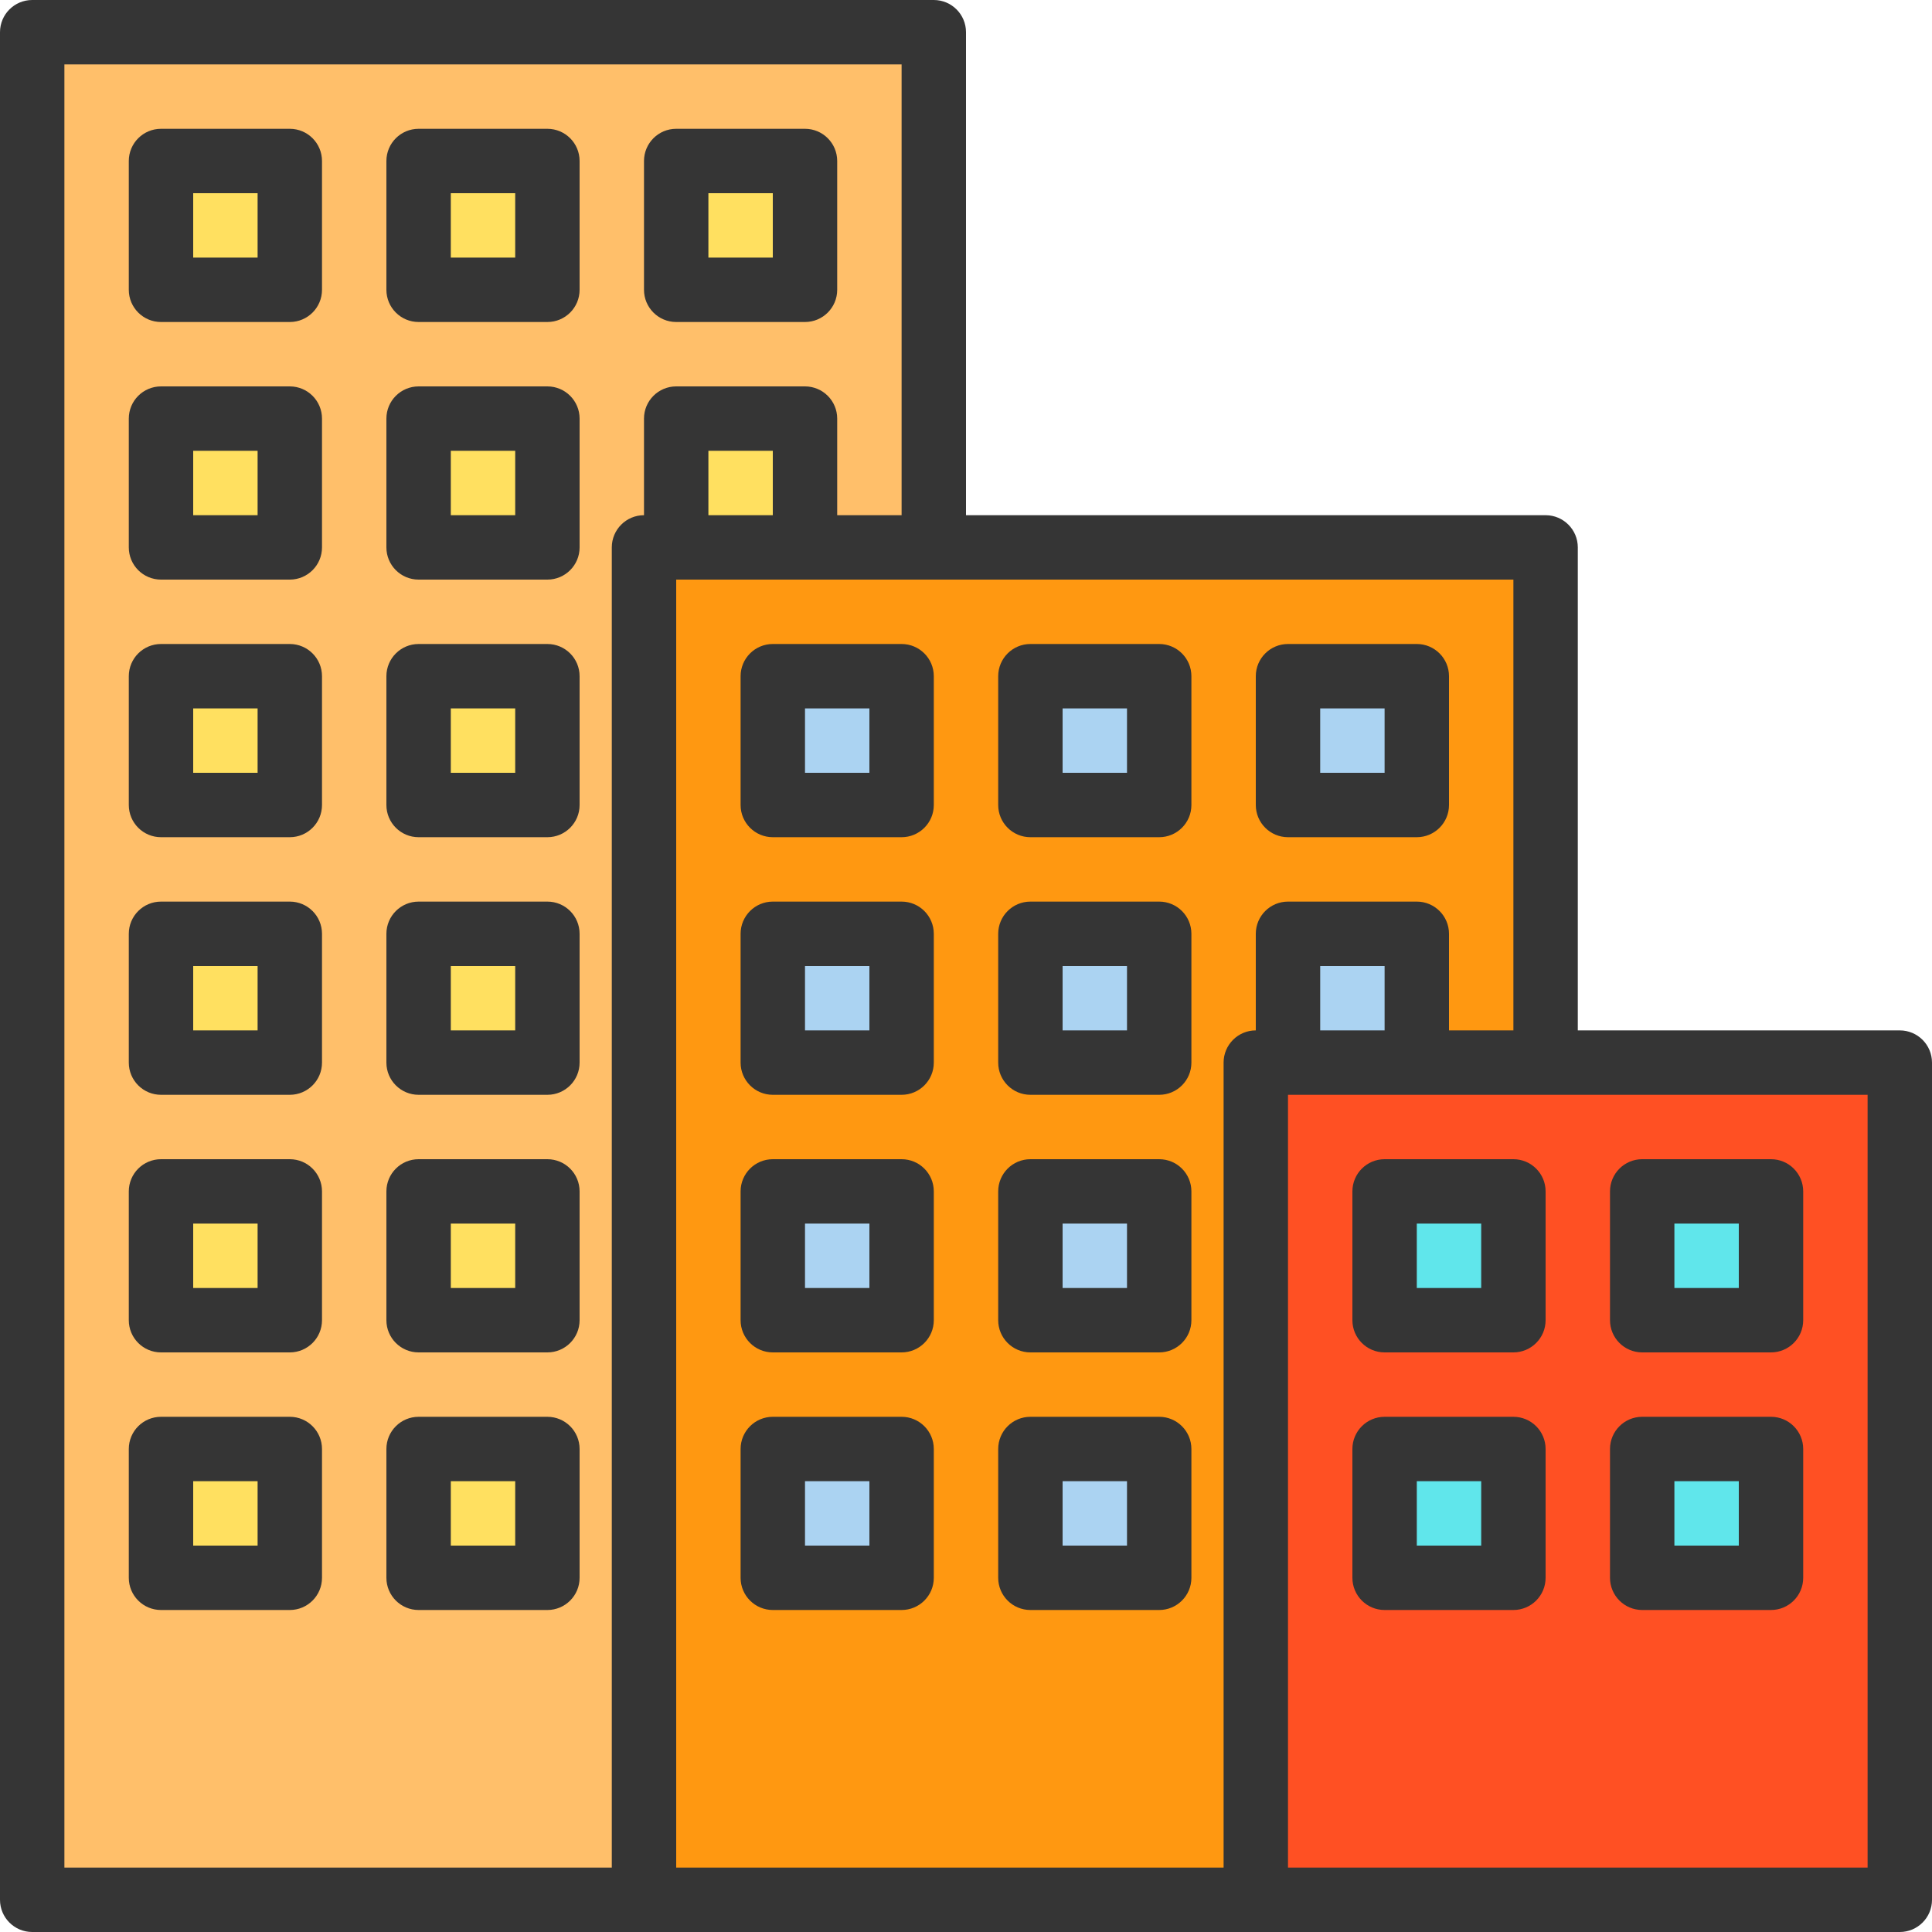 <?xml version="1.0" encoding="iso-8859-1"?>
<!-- Generator: Adobe Illustrator 19.0.0, SVG Export Plug-In . SVG Version: 6.00 Build 0)  -->
<svg version="1.1" id="Capa_1" xmlns="http://www.w3.org/2000/svg" xmlns:xlink="http://www.w3.org/1999/xlink" x="0px" y="0px"
	 viewBox="0 0 480 480" style="enable-background:new 0 0 480 480;" xml:space="preserve">
<path style="fill:#FF9811;" d="M168,136h-8v336h152V264h8v-32h32v32h32V136H168z M320,168h32v32h-32V168z M256,168h32v32h-32V168z
	 M256,232h32v32h-32V232z M256,296h32v32h-32V296z M256,360h32v32h-32V360z M224,392h-32v-32h32V392z M224,328h-32v-32h32V328z
	 M224,264h-32v-32h32V264z M224,200h-32v-32h32V200z"/>
<path style="fill:#FFBF6A;" d="M8,8v464h152V136h8v-32h32v32h32V8H8z M72,392H40v-32h32V392z M72,328H40v-32h32V328z M72,264H40v-32
	h32V264z M72,200H40v-32h32V200z M72,136H40v-32h32V136z M72,72H40V40h32V72z M136,392h-32v-32h32V392z M136,328h-32v-32h32V328z
	 M136,264h-32v-32h32V264z M136,200h-32v-32h32V200z M136,136h-32v-32h32V136z M136,72h-32V40h32V72z M200,72h-32V40h32V72z"/>
<g>
	<path style="fill:#FFE060;" d="M40,40h32v32H40V40z"/>
	<path style="fill:#FFE060;" d="M104,40h32v32h-32V40z"/>
	<path style="fill:#FFE060;" d="M168,40h32v32h-32V40z"/>
	<path style="fill:#FFE060;" d="M168,104h32v32h-32V104z"/>
	<path style="fill:#FFE060;" d="M40,104h32v32H40V104z"/>
	<path style="fill:#FFE060;" d="M104,104h32v32h-32V104z"/>
	<path style="fill:#FFE060;" d="M40,168h32v32H40V168z"/>
	<path style="fill:#FFE060;" d="M104,168h32v32h-32V168z"/>
	<path style="fill:#FFE060;" d="M40,232h32v32H40V232z"/>
	<path style="fill:#FFE060;" d="M104,232h32v32h-32V232z"/>
	<path style="fill:#FFE060;" d="M40,296h32v32H40V296z"/>
	<path style="fill:#FFE060;" d="M104,296h32v32h-32V296z"/>
	<path style="fill:#FFE060;" d="M40,360h32v32H40V360z"/>
	<path style="fill:#FFE060;" d="M104,360h32v32h-32V360z"/>
</g>
<g>
	<path style="fill:#ABD3F2;" d="M192,168h32v32h-32V168z"/>
	<path style="fill:#ABD3F2;" d="M256,168h32v32h-32V168z"/>
	<path style="fill:#ABD3F2;" d="M320,168h32v32h-32V168z"/>
	<path style="fill:#ABD3F2;" d="M192,232h32v32h-32V232z"/>
	<path style="fill:#ABD3F2;" d="M256,232h32v32h-32V232z"/>
	<path style="fill:#ABD3F2;" d="M320,232h32v32h-32V232z"/>
	<path style="fill:#ABD3F2;" d="M192,296h32v32h-32V296z"/>
	<path style="fill:#ABD3F2;" d="M256,296h32v32h-32V296z"/>
	<path style="fill:#ABD3F2;" d="M192,360h32v32h-32V360z"/>
	<path style="fill:#ABD3F2;" d="M256,360h32v32h-32V360z"/>
</g>
<path style="fill:#FF5023;" d="M320,264h-8v208h160V264H320z M408,296h32v32h-32V296z M408,360h32v32h-32V360z M376,392h-32v-32h32
	V392z M376,328h-32v-32h32V328z"/>
<g>
	<path style="fill:#60E6EB;" d="M344,296h32v32h-32V296z"/>
	<path style="fill:#60E6EB;" d="M408,296h32v32h-32V296z"/>
	<path style="fill:#60E6EB;" d="M344,360h32v32h-32V360z"/>
	<path style="fill:#60E6EB;" d="M408,360h32v32h-32V360z"/>
</g>
<g>
	<path style="fill:#353535;" d="M72,32H40c-4.418,0-8,3.582-8,8v32c0,4.418,3.582,8,8,8h32c4.418,0,8-3.582,8-8V40
		C80,35.582,76.418,32,72,32z M64,64H48V48h16V64z"/>
	<path style="fill:#353535;" d="M136,32h-32c-4.418,0-8,3.582-8,8v32c0,4.418,3.582,8,8,8h32c4.418,0,8-3.582,8-8V40
		C144,35.582,140.418,32,136,32z M128,64h-16V48h16V64z"/>
	<path style="fill:#353535;" d="M168,80h32c4.418,0,8-3.582,8-8V40c0-4.418-3.582-8-8-8h-32c-4.418,0-8,3.582-8,8v32
		C160,76.418,163.582,80,168,80z M176,48h16v16h-16V48z"/>
	<path style="fill:#353535;" d="M72,96H40c-4.418,0-8,3.582-8,8v32c0,4.418,3.582,8,8,8h32c4.418,0,8-3.582,8-8v-32
		C80,99.582,76.418,96,72,96z M64,128H48v-16h16V128z"/>
	<path style="fill:#353535;" d="M136,96h-32c-4.418,0-8,3.582-8,8v32c0,4.418,3.582,8,8,8h32c4.418,0,8-3.582,8-8v-32
		C144,99.582,140.418,96,136,96z M128,128h-16v-16h16V128z"/>
	<path style="fill:#353535;" d="M72,160H40c-4.418,0-8,3.582-8,8v32c0,4.418,3.582,8,8,8h32c4.418,0,8-3.582,8-8v-32
		C80,163.582,76.418,160,72,160z M64,192H48v-16h16V192z"/>
	<path style="fill:#353535;" d="M136,160h-32c-4.418,0-8,3.582-8,8v32c0,4.418,3.582,8,8,8h32c4.418,0,8-3.582,8-8v-32
		C144,163.582,140.418,160,136,160z M128,192h-16v-16h16V192z"/>
	<path style="fill:#353535;" d="M72,224H40c-4.418,0-8,3.582-8,8v32c0,4.418,3.582,8,8,8h32c4.418,0,8-3.582,8-8v-32
		C80,227.582,76.418,224,72,224z M64,256H48v-16h16V256z"/>
	<path style="fill:#353535;" d="M136,224h-32c-4.418,0-8,3.582-8,8v32c0,4.418,3.582,8,8,8h32c4.418,0,8-3.582,8-8v-32
		C144,227.582,140.418,224,136,224z M128,256h-16v-16h16V256z"/>
	<path style="fill:#353535;" d="M72,288H40c-4.418,0-8,3.582-8,8v32c0,4.418,3.582,8,8,8h32c4.418,0,8-3.582,8-8v-32
		C80,291.582,76.418,288,72,288z M64,320H48v-16h16V320z"/>
	<path style="fill:#353535;" d="M136,288h-32c-4.418,0-8,3.582-8,8v32c0,4.418,3.582,8,8,8h32c4.418,0,8-3.582,8-8v-32
		C144,291.582,140.418,288,136,288z M128,320h-16v-16h16V320z"/>
	<path style="fill:#353535;" d="M72,352H40c-4.418,0-8,3.582-8,8v32c0,4.418,3.582,8,8,8h32c4.418,0,8-3.582,8-8v-32
		C80,355.582,76.418,352,72,352z M64,384H48v-16h16V384z"/>
	<path style="fill:#353535;" d="M136,352h-32c-4.418,0-8,3.582-8,8v32c0,4.418,3.582,8,8,8h32c4.418,0,8-3.582,8-8v-32
		C144,355.582,140.418,352,136,352z M128,384h-16v-16h16V384z"/>
	<path style="fill:#353535;" d="M224,160h-32c-4.418,0-8,3.582-8,8v32c0,4.418,3.582,8,8,8h32c4.418,0,8-3.582,8-8v-32
		C232,163.582,228.418,160,224,160z M216,192h-16v-16h16V192z"/>
	<path style="fill:#353535;" d="M288,160h-32c-4.418,0-8,3.582-8,8v32c0,4.418,3.582,8,8,8h32c4.418,0,8-3.582,8-8v-32
		C296,163.582,292.418,160,288,160z M280,192h-16v-16h16V192z"/>
	<path style="fill:#353535;" d="M320,208h32c4.418,0,8-3.582,8-8v-32c0-4.418-3.582-8-8-8h-32c-4.418,0-8,3.582-8,8v32
		C312,204.418,315.582,208,320,208z M328,176h16v16h-16V176z"/>
	<path style="fill:#353535;" d="M224,224h-32c-4.418,0-8,3.582-8,8v32c0,4.418,3.582,8,8,8h32c4.418,0,8-3.582,8-8v-32
		C232,227.582,228.418,224,224,224z M216,256h-16v-16h16V256z"/>
	<path style="fill:#353535;" d="M288,224h-32c-4.418,0-8,3.582-8,8v32c0,4.418,3.582,8,8,8h32c4.418,0,8-3.582,8-8v-32
		C296,227.582,292.418,224,288,224z M280,256h-16v-16h16V256z"/>
	<path style="fill:#353535;" d="M224,288h-32c-4.418,0-8,3.582-8,8v32c0,4.418,3.582,8,8,8h32c4.418,0,8-3.582,8-8v-32
		C232,291.582,228.418,288,224,288z M216,320h-16v-16h16V320z"/>
	<path style="fill:#353535;" d="M288,288h-32c-4.418,0-8,3.582-8,8v32c0,4.418,3.582,8,8,8h32c4.418,0,8-3.582,8-8v-32
		C296,291.582,292.418,288,288,288z M280,320h-16v-16h16V320z"/>
	<path style="fill:#353535;" d="M224,352h-32c-4.418,0-8,3.582-8,8v32c0,4.418,3.582,8,8,8h32c4.418,0,8-3.582,8-8v-32
		C232,355.582,228.418,352,224,352z M216,384h-16v-16h16V384z"/>
	<path style="fill:#353535;" d="M288,352h-32c-4.418,0-8,3.582-8,8v32c0,4.418,3.582,8,8,8h32c4.418,0,8-3.582,8-8v-32
		C296,355.582,292.418,352,288,352z M280,384h-16v-16h16V384z"/>
	<path style="fill:#353535;" d="M472,256h-80V136c0-4.418-3.582-8-8-8H240V8c0-4.418-3.582-8-8-8H8C3.582,0,0,3.582,0,8v464
		c0,4.418,3.582,8,8,8h464c4.418,0,8-3.582,8-8V264C480,259.582,476.418,256,472,256z M16,16h208v112h-16v-24c0-4.418-3.582-8-8-8
		h-32c-4.418,0-8,3.582-8,8v24c-4.418,0-8,3.582-8,8v328H16V16z M192,128h-16v-16h16V128z M168,464V144h208v112h-16v-24
		c0-4.418-3.582-8-8-8h-32c-4.418,0-8,3.582-8,8v24c-4.418,0-8,3.582-8,8v200H168z M344,256h-16v-16h16V256z M464,464H320V272h144
		V464z"/>
	<path style="fill:#353535;" d="M336,296v32c0,4.418,3.582,8,8,8h32c4.418,0,8-3.582,8-8v-32c0-4.418-3.582-8-8-8h-32
		C339.582,288,336,291.582,336,296z M352,304h16v16h-16V304z"/>
	<path style="fill:#353535;" d="M408,336h32c4.418,0,8-3.582,8-8v-32c0-4.418-3.582-8-8-8h-32c-4.418,0-8,3.582-8,8v32
		C400,332.418,403.582,336,408,336z M416,304h16v16h-16V304z"/>
	<path style="fill:#353535;" d="M376,352h-32c-4.418,0-8,3.582-8,8v32c0,4.418,3.582,8,8,8h32c4.418,0,8-3.582,8-8v-32
		C384,355.582,380.418,352,376,352z M368,384h-16v-16h16V384z"/>
	<path style="fill:#353535;" d="M408,400h32c4.418,0,8-3.582,8-8v-32c0-4.418-3.582-8-8-8h-32c-4.418,0-8,3.582-8,8v32
		C400,396.418,403.582,400,408,400z M416,368h16v16h-16V368z"/>
</g>
<g>
</g>
<g>
</g>
<g>
</g>
<g>
</g>
<g>
</g>
<g>
</g>
<g>
</g>
<g>
</g>
<g>
</g>
<g>
</g>
<g>
</g>
<g>
</g>
<g>
</g>
<g>
</g>
<g>
</g>
</svg>
